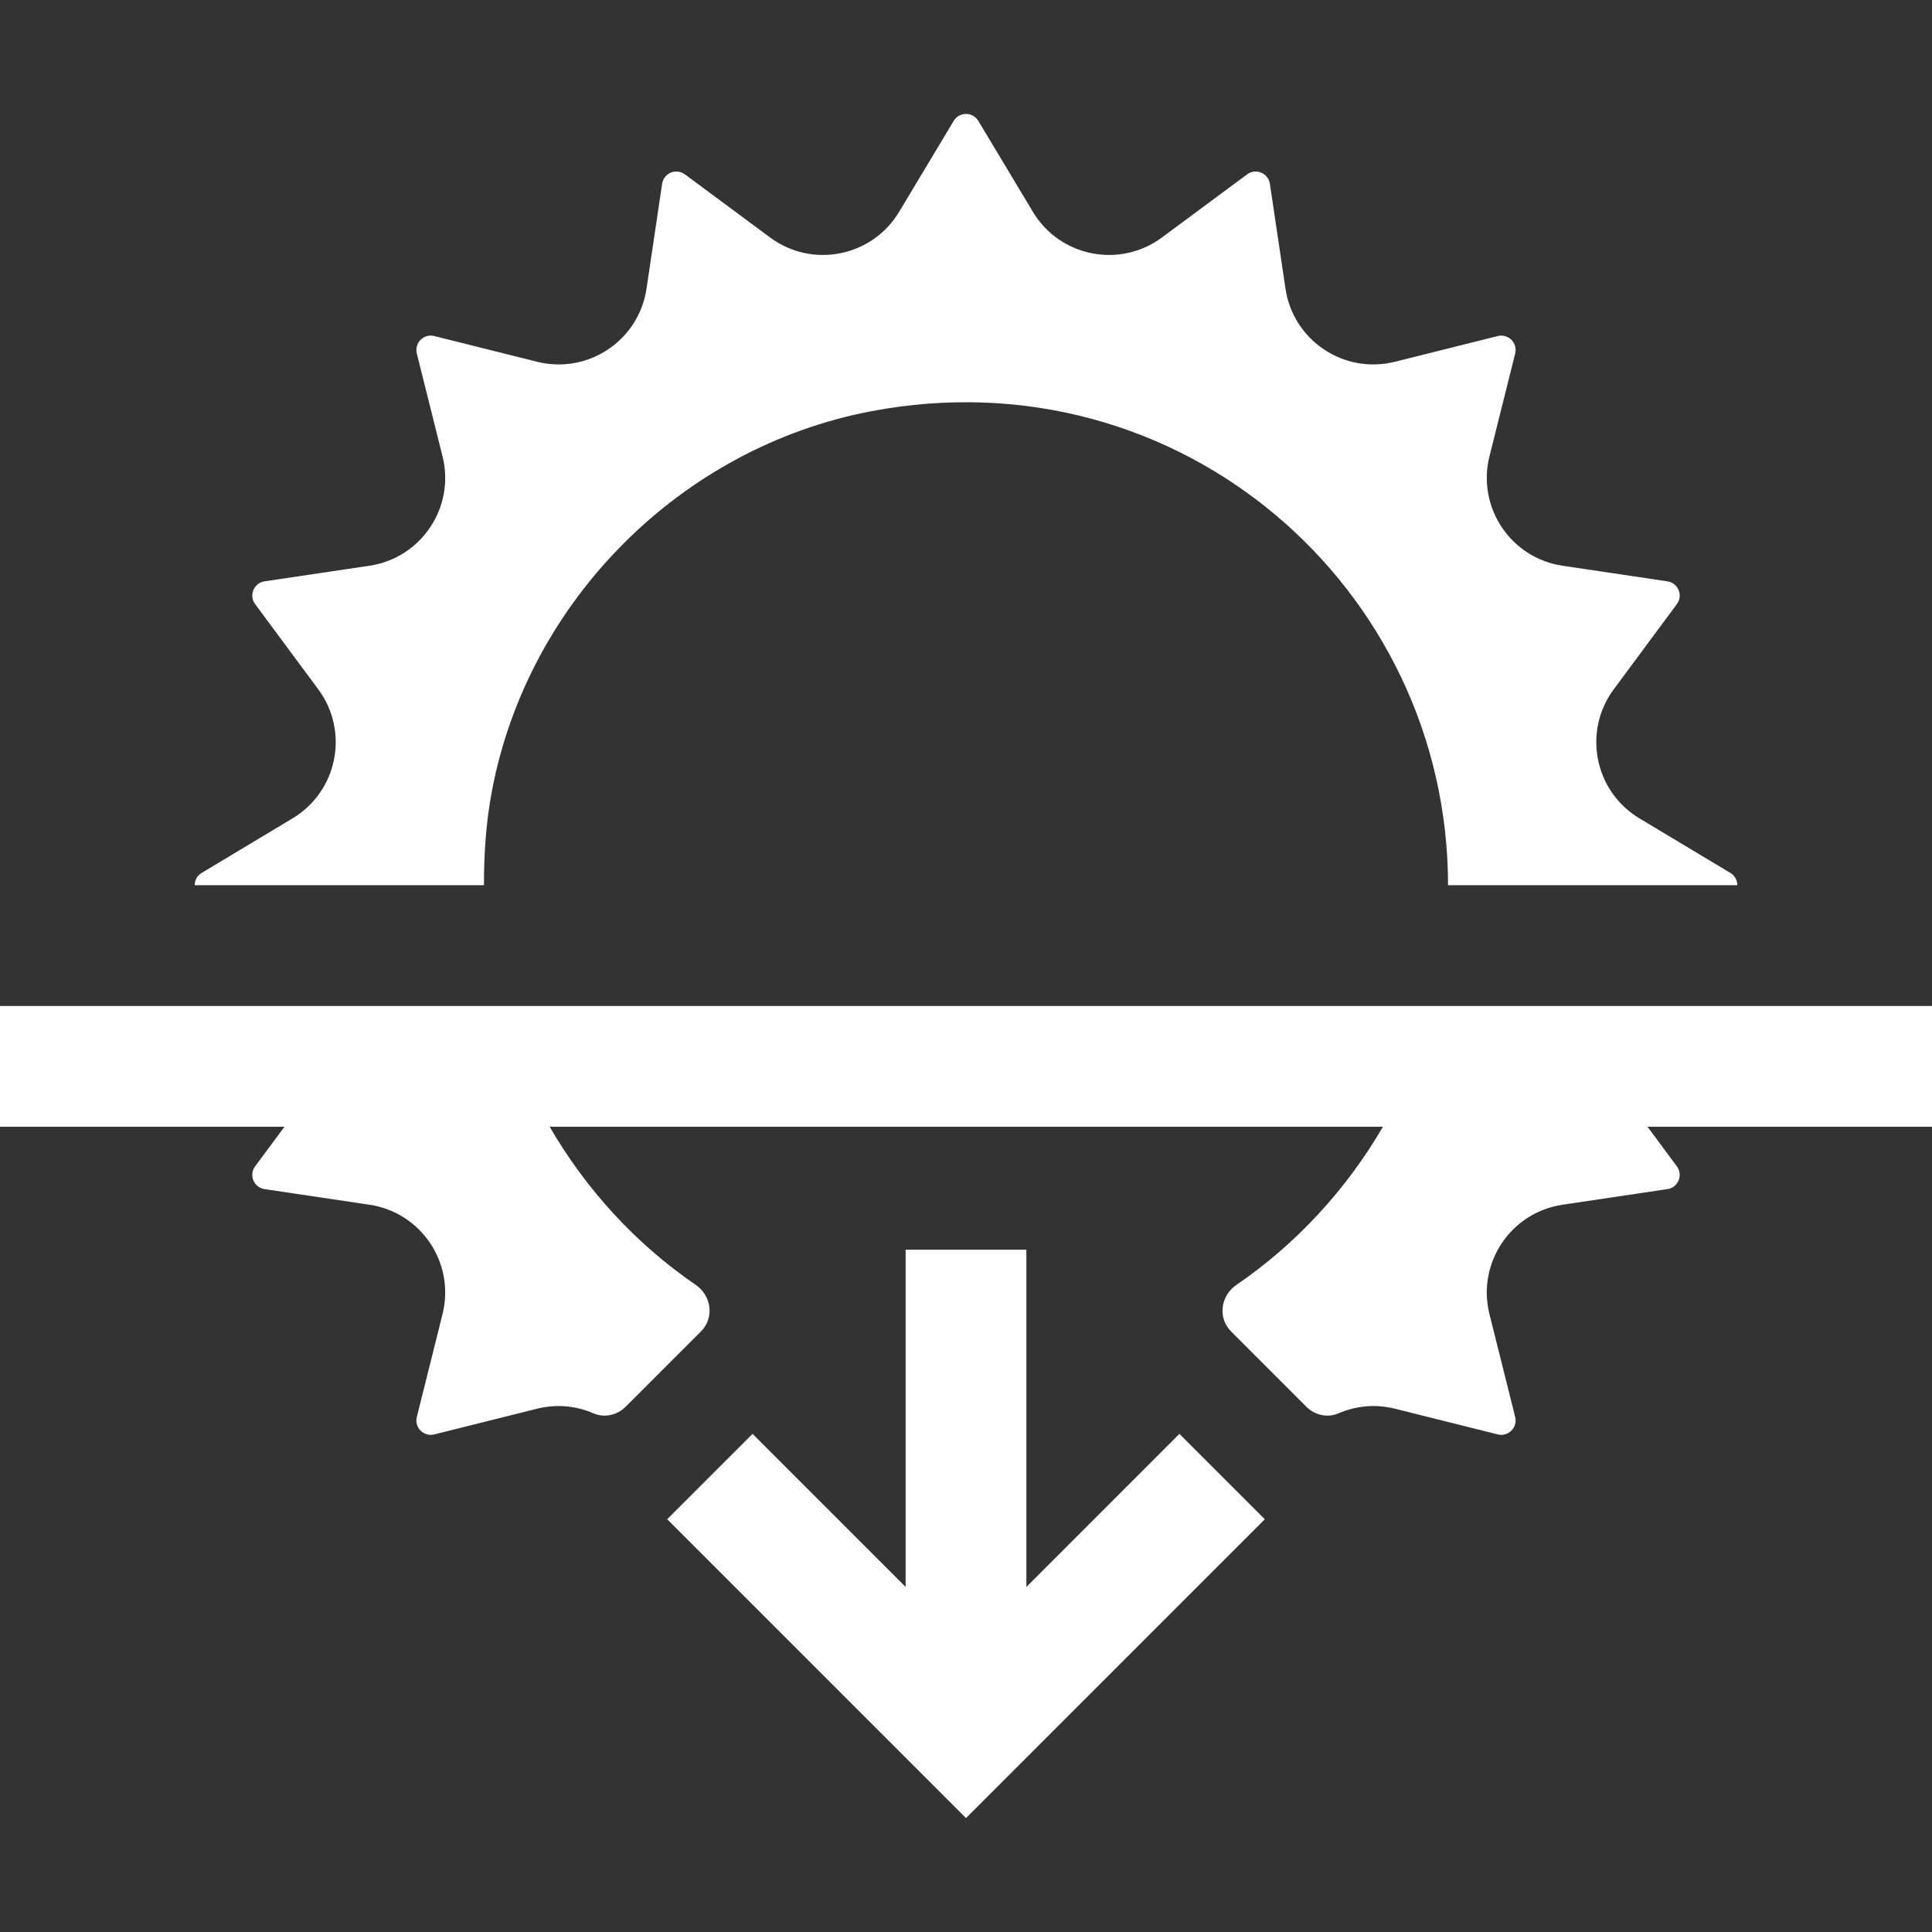 <?xml version="1.0"?>
<svg xmlns="http://www.w3.org/2000/svg" xmlns:xlink="http://www.w3.org/1999/xlink" version="1.1" id="Capa_1" x="0px" y="0px" viewBox="0 0 511.998 511.998" style="enable-background:new 0 0 511.998 511.998;" xml:space="preserve" width="512px" height="512px"><rect x="0" y="0" width="511.998" height="511.998" fill="#333333" stroke="none"/><g><g>
	<g>
		<path d="M458.555,231.328l-24.094-14.457c-11.922-7.154-15.078-23.027-6.801-34.198l16.726-22.574    c1.713-2.31,0.346-5.614-2.5-6.036l-27.793-4.136c-13.752-2.047-22.742-15.503-19.371-28.991l6.817-27.258    c0.695-2.79-1.832-5.318-4.621-4.62l-27.262,6.815c-13.488,3.372-26.942-5.619-28.988-19.369l-4.137-27.794    c-0.422-2.845-3.725-4.213-6.035-2.501l-22.579,16.729c-11.17,8.276-27.043,5.119-34.195-6.802l-14.457-24.094    c-1.478-2.466-5.053-2.466-6.531,0l-14.457,24.094c-7.152,11.922-23.026,15.079-34.195,6.802l-22.578-16.73    c-2.31-1.712-5.614-0.344-6.035,2.501l-4.137,27.794c-2.047,13.75-15.5,22.742-28.988,19.369l-27.262-6.815    c-2.789-0.698-5.317,1.83-4.621,4.62l6.817,27.261c3.371,13.486-5.619,26.942-19.369,28.988l-27.795,4.137    c-2.846,0.423-4.213,3.726-2.5,6.036l16.726,22.574c8.278,11.171,5.121,27.044-6.801,34.198l-24.094,14.457    c-1.234,0.74-1.851,2.005-1.851,3.267h76.66c-0.006-8.212,0.51-16.546,2.123-25.05c9.549-50.385,50.18-91.017,100.562-100.57    c81.672-15.483,152.767,46.761,152.805,125.621h76.66C460.406,233.333,459.79,232.068,458.555,231.328z" data-original="#000000" class="active-path" data-old_color="#000000" fill="#FFFFFF"/>
	</g>
</g><g>
	<g>
		<path d="M0,298.595h75.39l-7.778,10.495c-1.713,2.311-0.346,5.614,2.5,6.037l27.793,4.136    c13.752,2.046,22.743,15.503,19.37,28.991l-6.816,27.258c-0.698,2.79,1.83,5.318,4.62,4.62l27.261-6.816    c5.217-1.305,10.41-0.734,14.95,1.234c2.903,1.258,6.273,0.488,8.51-1.75l19.945-19.947c3.622-3.622,2.825-9.477-1.402-12.37    c-15.83-10.838-29.002-25.218-38.684-41.89h220.832c-9.694,16.665-22.958,31.061-38.817,41.912    c-4.227,2.892-5.022,8.747-1.401,12.37l19.923,19.926c2.238,2.238,5.607,3.008,8.51,1.75c4.54-1.968,9.734-2.538,14.95-1.234    l27.26,6.815c2.79,0.698,5.318-1.83,4.621-4.621l-6.816-27.258c-3.373-13.488,5.618-26.945,19.37-28.991l27.793-4.136    c2.846-0.424,4.213-3.726,2.5-6.037l-7.778-10.495h75.39v-31.999H0V298.595z" data-original="#000000" class="active-path" data-old_color="#000000" fill="#FFFFFF"/>
	</g>
</g><g>
	<g>
		<polygon points="312.563,379.986 272,420.554 272,331.181 240,331.181 240,420.554 199.438,379.986 176.813,402.611 256,481.806     335.188,402.611   " data-original="#000000" class="active-path" data-old_color="#000000" fill="#FFFFFF"/>
	</g>
</g></g> </svg>
